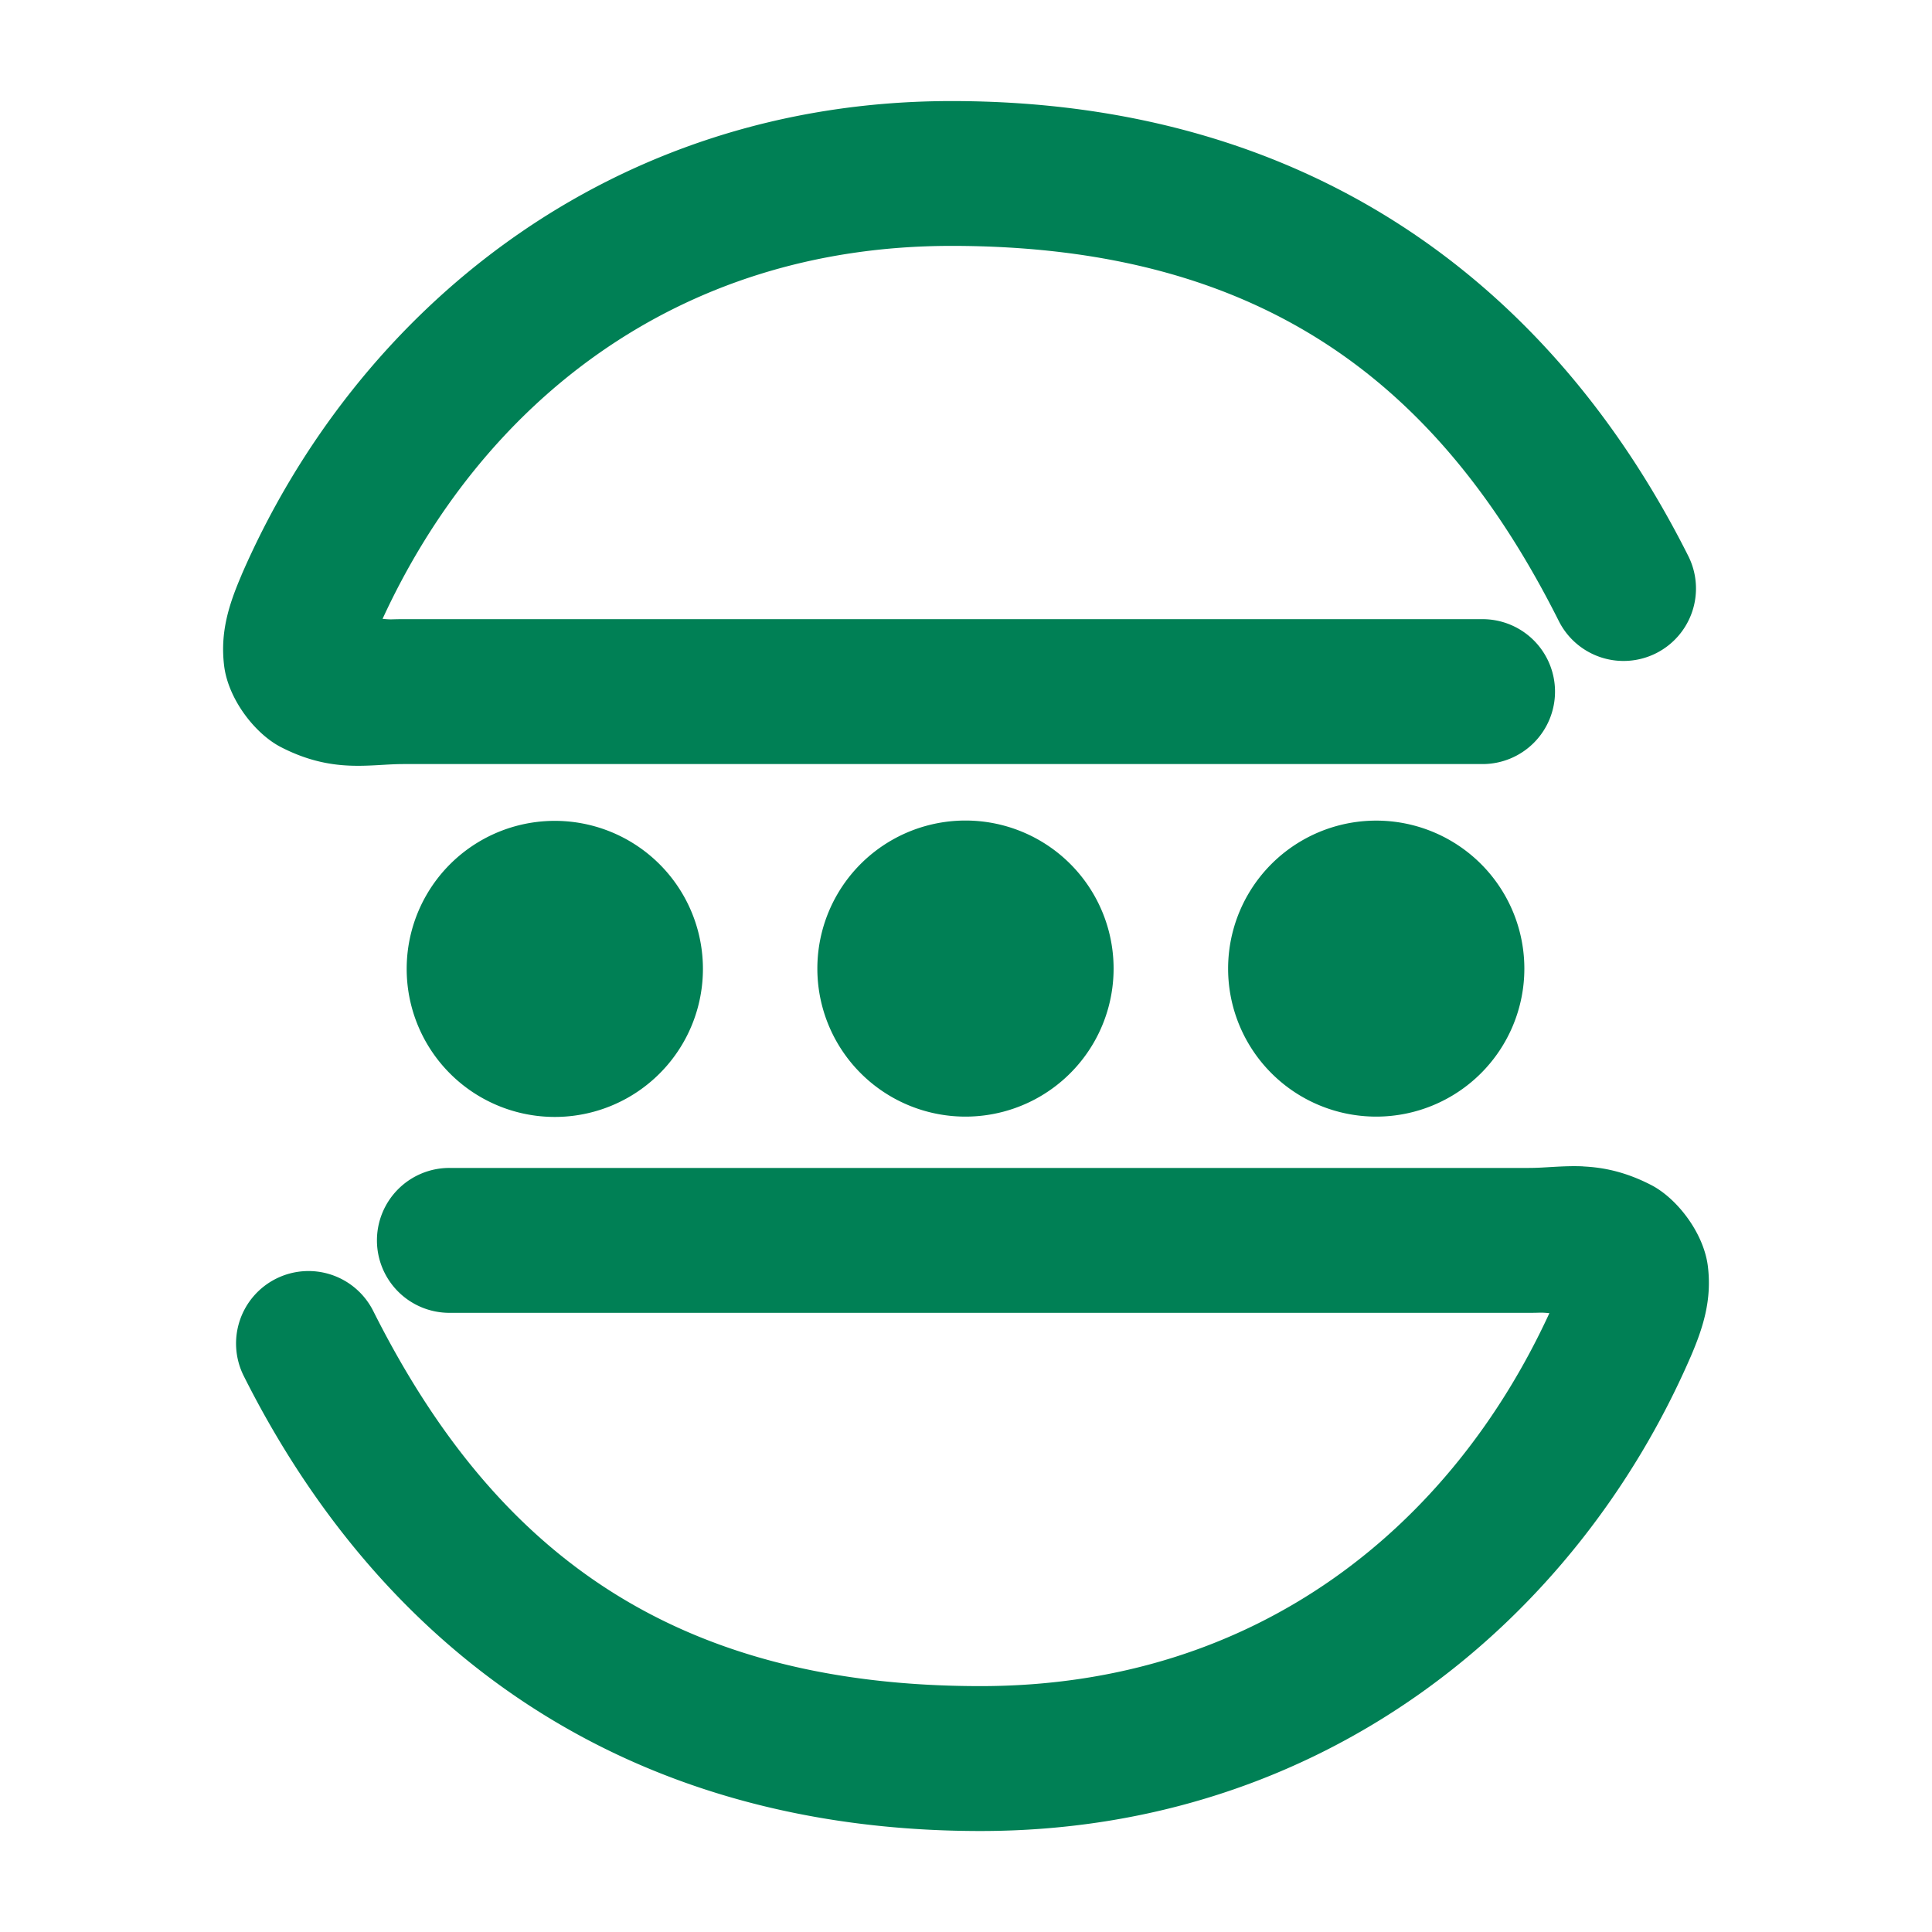 <svg xmlns="http://www.w3.org/2000/svg" width="48" height="48">
	<path d="m 23.639,2.511 c -8.518,0 -14.801,5.239 -17.639,11.775 a 1.8,1.8 0 0 0 -0.002,0.008 c -0.315,0.734 -0.53,1.414 -0.43,2.244 0.101,0.83 0.766,1.691 1.41,2.023 1.289,0.664 2.207,0.422 3.039,0.422 h 26.818 a 1.8,1.8 0 0 0 1.799,-1.799 1.8,1.8 0 0 0 -1.799,-1.801 h -26.818 c -0.34,0 -0.26,0.015 -0.512,-0.008 2.42,-5.257 7.225,-9.266 14.133,-9.266 7.801,0 12.167,3.499 15.09,9.32 a 1.8,1.8 0 0 0 2.416,0.801 1.8,1.8 0 0 0 0.801,-2.416 C 38.59,7.135 32.602,2.511 23.639,2.511 Z m 0.348,17.875 a 3.68,3.677 0 0 0 -3.68,3.678 3.68,3.677 0 0 0 3.68,3.678 3.68,3.677 0 0 0 3.68,-3.678 3.68,3.677 0 0 0 -3.68,-3.678 z m 10.205,0.002 a 3.68,3.677 0 0 0 -3.68,3.678 3.68,3.677 0 0 0 3.68,3.676 3.68,3.677 0 0 0 3.68,-3.676 3.68,3.677 0 0 0 -3.68,-3.678 z m -20.408,0.006 a 3.68,3.677 0 0 0 -3.68,3.678 3.68,3.677 0 0 0 3.68,3.678 3.68,3.677 0 0 0 3.68,-3.678 3.68,3.677 0 0 0 -3.68,-3.678 z m 25.549,8.584 c -0.495,-0.022 -0.932,0.039 -1.348,0.039 H 11.166 a 1.8,1.8 0 0 0 -1.801,1.801 1.8,1.8 0 0 0 1.801,1.799 h 26.818 c 0.339,0 0.259,-0.014 0.51,0.008 -2.419,5.257 -7.225,9.266 -14.133,9.266 -7.801,0 -12.165,-3.499 -15.088,-9.32 a 1.8,1.8 0 0 0 -2.416,-0.801 1.8,1.8 0 0 0 -0.801,2.416 c 3.355,6.681 9.341,11.305 18.305,11.305 8.518,0 14.801,-5.239 17.639,-11.775 a 1.8,1.8 0 0 0 0.004,-0.008 c 0.315,-0.734 0.528,-1.414 0.428,-2.244 -0.101,-0.83 -0.766,-1.691 -1.41,-2.023 -0.644,-0.332 -1.195,-0.438 -1.689,-0.461 z" fill="#008055"/>
</svg>
